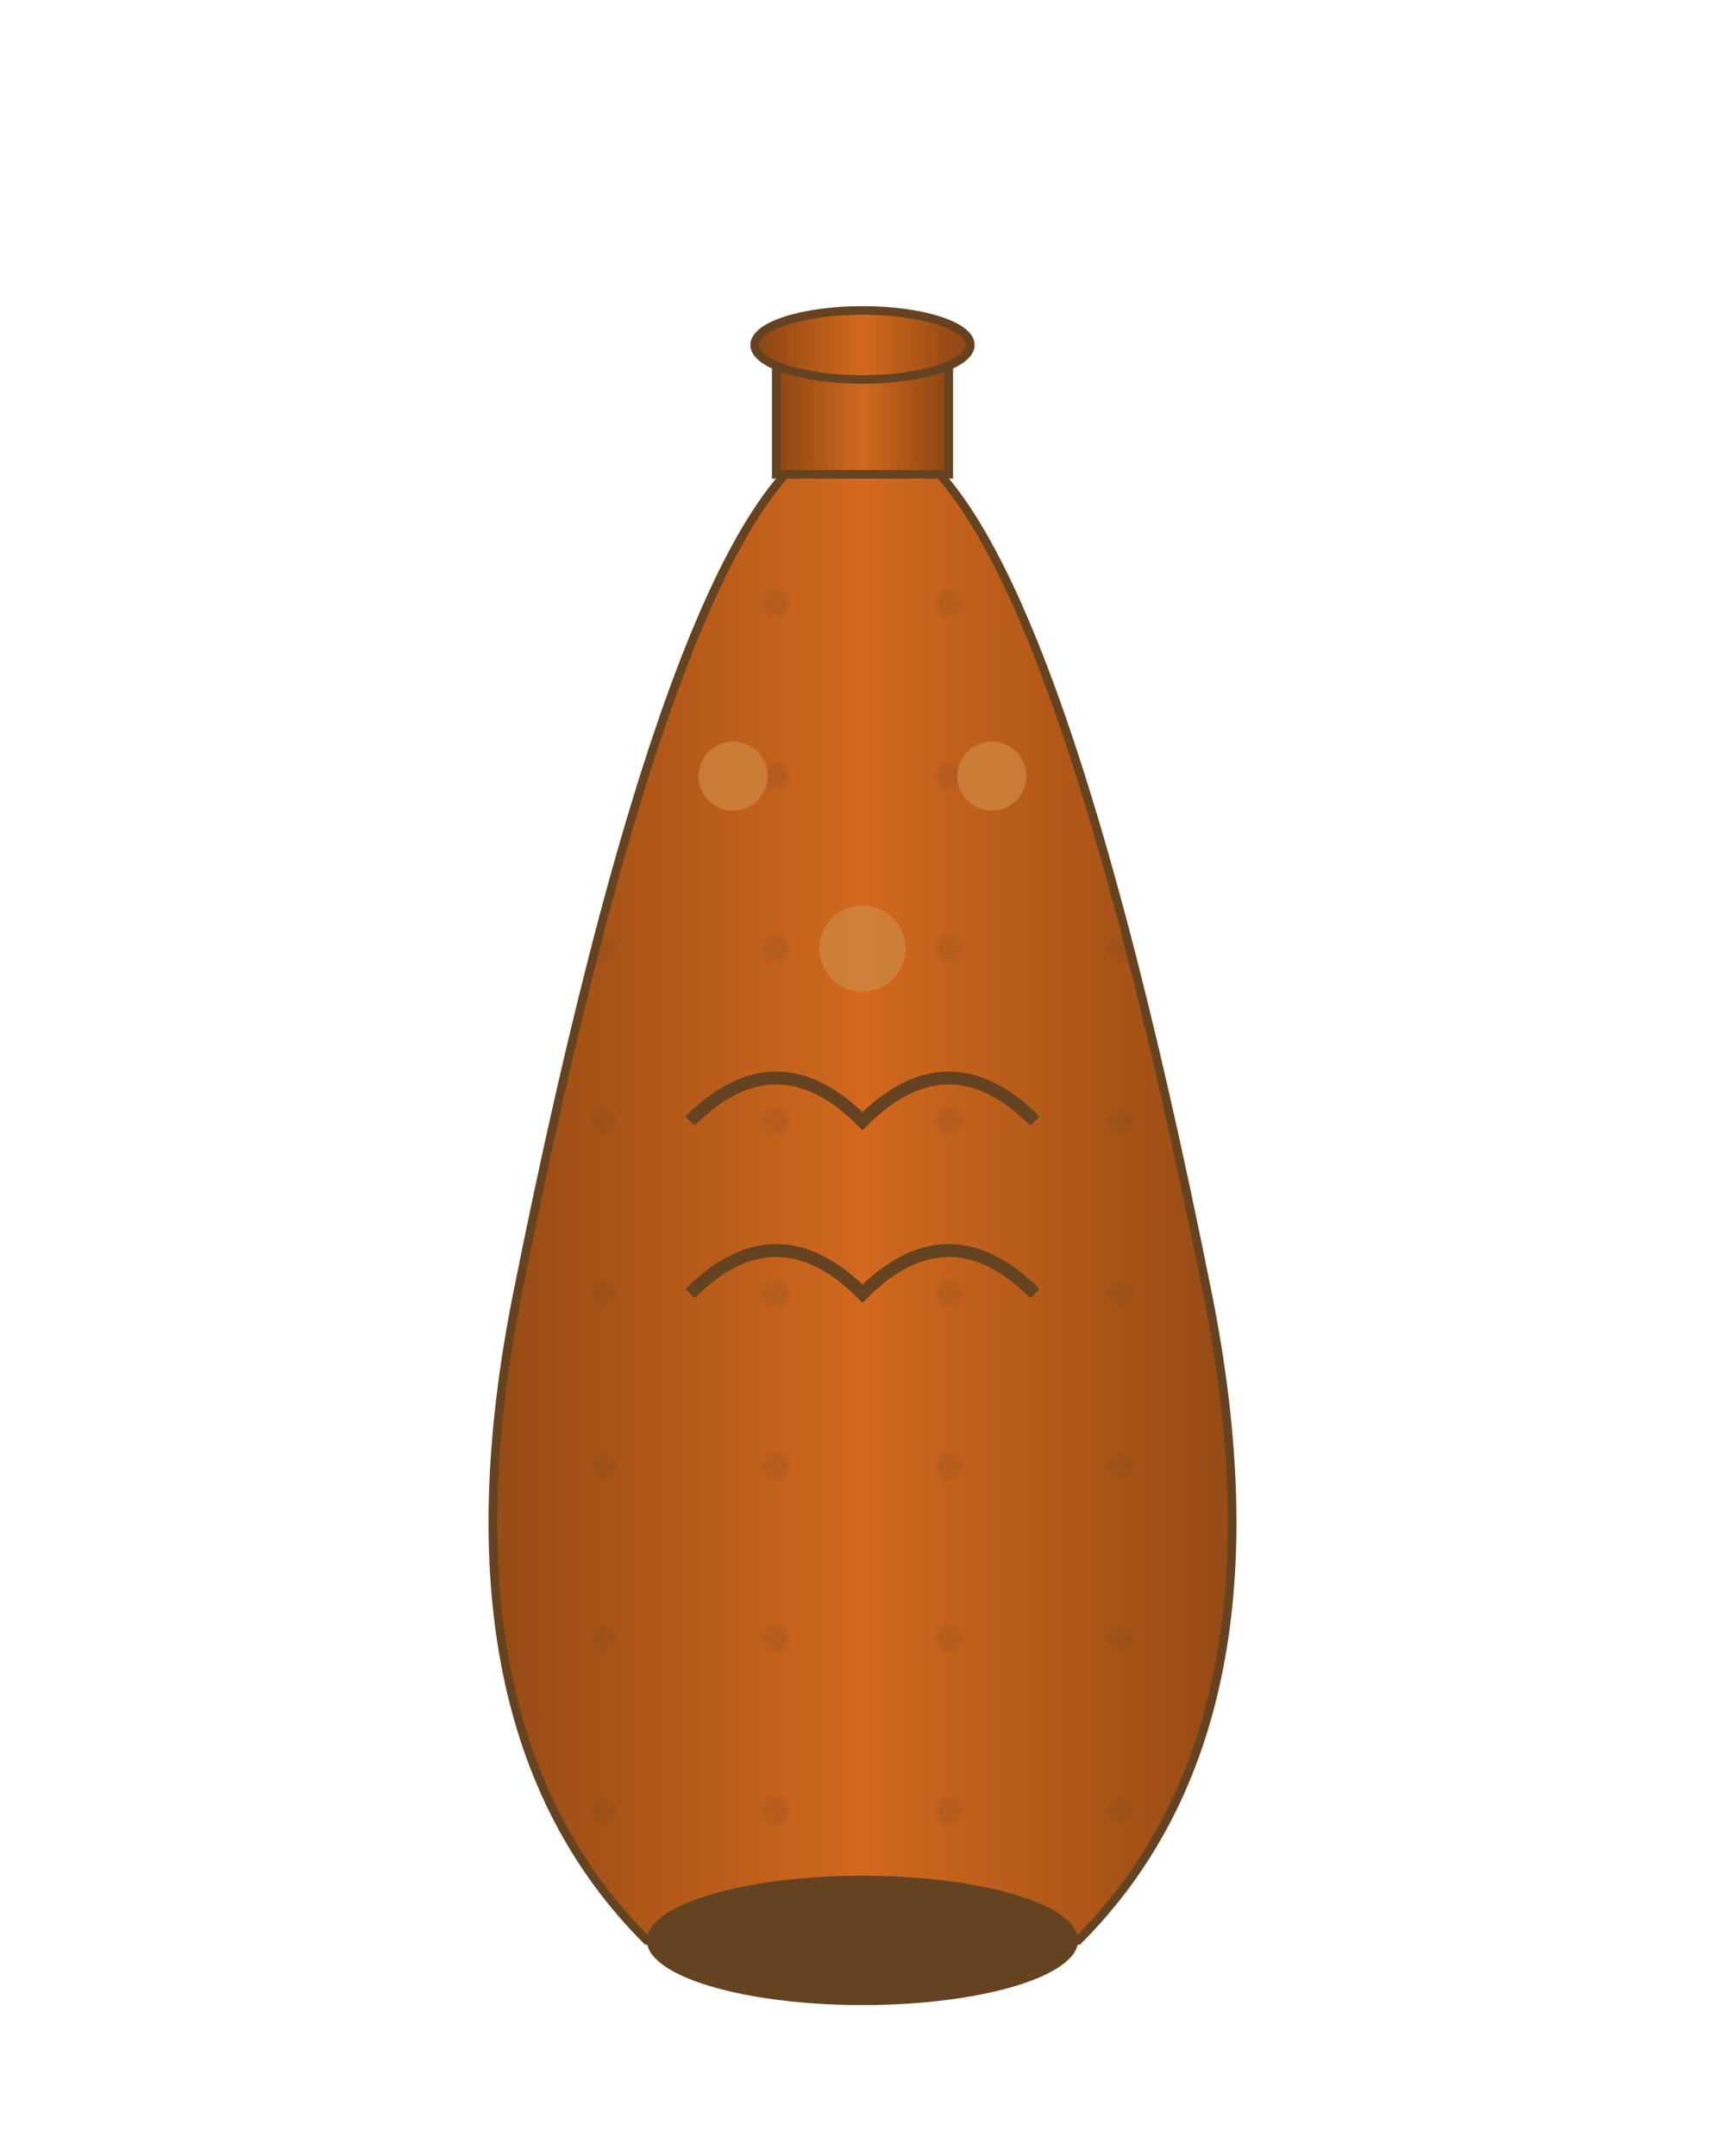 <svg width="400" height="500" xmlns="http://www.w3.org/2000/svg">
  <defs>
    <linearGradient id="vaseGradient" x1="0%" y1="0%" x2="100%" y2="0%">
      <stop offset="0%" style="stop-color:#8B4513;stop-opacity:1" />
      <stop offset="50%" style="stop-color:#D2691E;stop-opacity:1" />
      <stop offset="100%" style="stop-color:#8B4513;stop-opacity:1" />
    </linearGradient>
    <pattern id="pattern" x="0" y="0" width="40" height="40" patternUnits="userSpaceOnUse">
      <circle cx="20" cy="20" r="3" fill="#654321" opacity="0.3"/>
    </pattern>
  </defs>
  
  <!-- Vase body -->
  <path d="M150 450 Q100 400 120 300 Q140 200 160 150 Q180 100 200 100 Q220 100 240 150 Q260 200 280 300 Q300 400 250 450 Z" 
        fill="url(#vaseGradient)" stroke="#654321" stroke-width="2"/>
  
  <!-- Pattern overlay -->
  <path d="M150 450 Q100 400 120 300 Q140 200 160 150 Q180 100 200 100 Q220 100 240 150 Q260 200 280 300 Q300 400 250 450 Z" 
        fill="url(#pattern)" opacity="0.5"/>
  
  <!-- Vase neck -->
  <rect x="180" y="80" width="40" height="30" fill="url(#vaseGradient)" stroke="#654321" stroke-width="2"/>
  
  <!-- Vase rim -->
  <ellipse cx="200" cy="80" rx="25" ry="8" fill="url(#vaseGradient)" stroke="#654321" stroke-width="2"/>
  
  <!-- Decorative elements -->
  <circle cx="170" cy="180" r="8" fill="#CD853F" opacity="0.8"/>
  <circle cx="230" cy="180" r="8" fill="#CD853F" opacity="0.8"/>
  <circle cx="200" cy="220" r="10" fill="#CD853F" opacity="0.8"/>
  
  <!-- Traditional motifs -->
  <path d="M160 260 Q180 240 200 260 Q220 240 240 260" stroke="#654321" stroke-width="3" fill="none"/>
  <path d="M160 300 Q180 280 200 300 Q220 280 240 300" stroke="#654321" stroke-width="3" fill="none"/>
  
  <!-- Base -->
  <ellipse cx="200" cy="450" rx="50" ry="15" fill="#654321"/>
</svg>